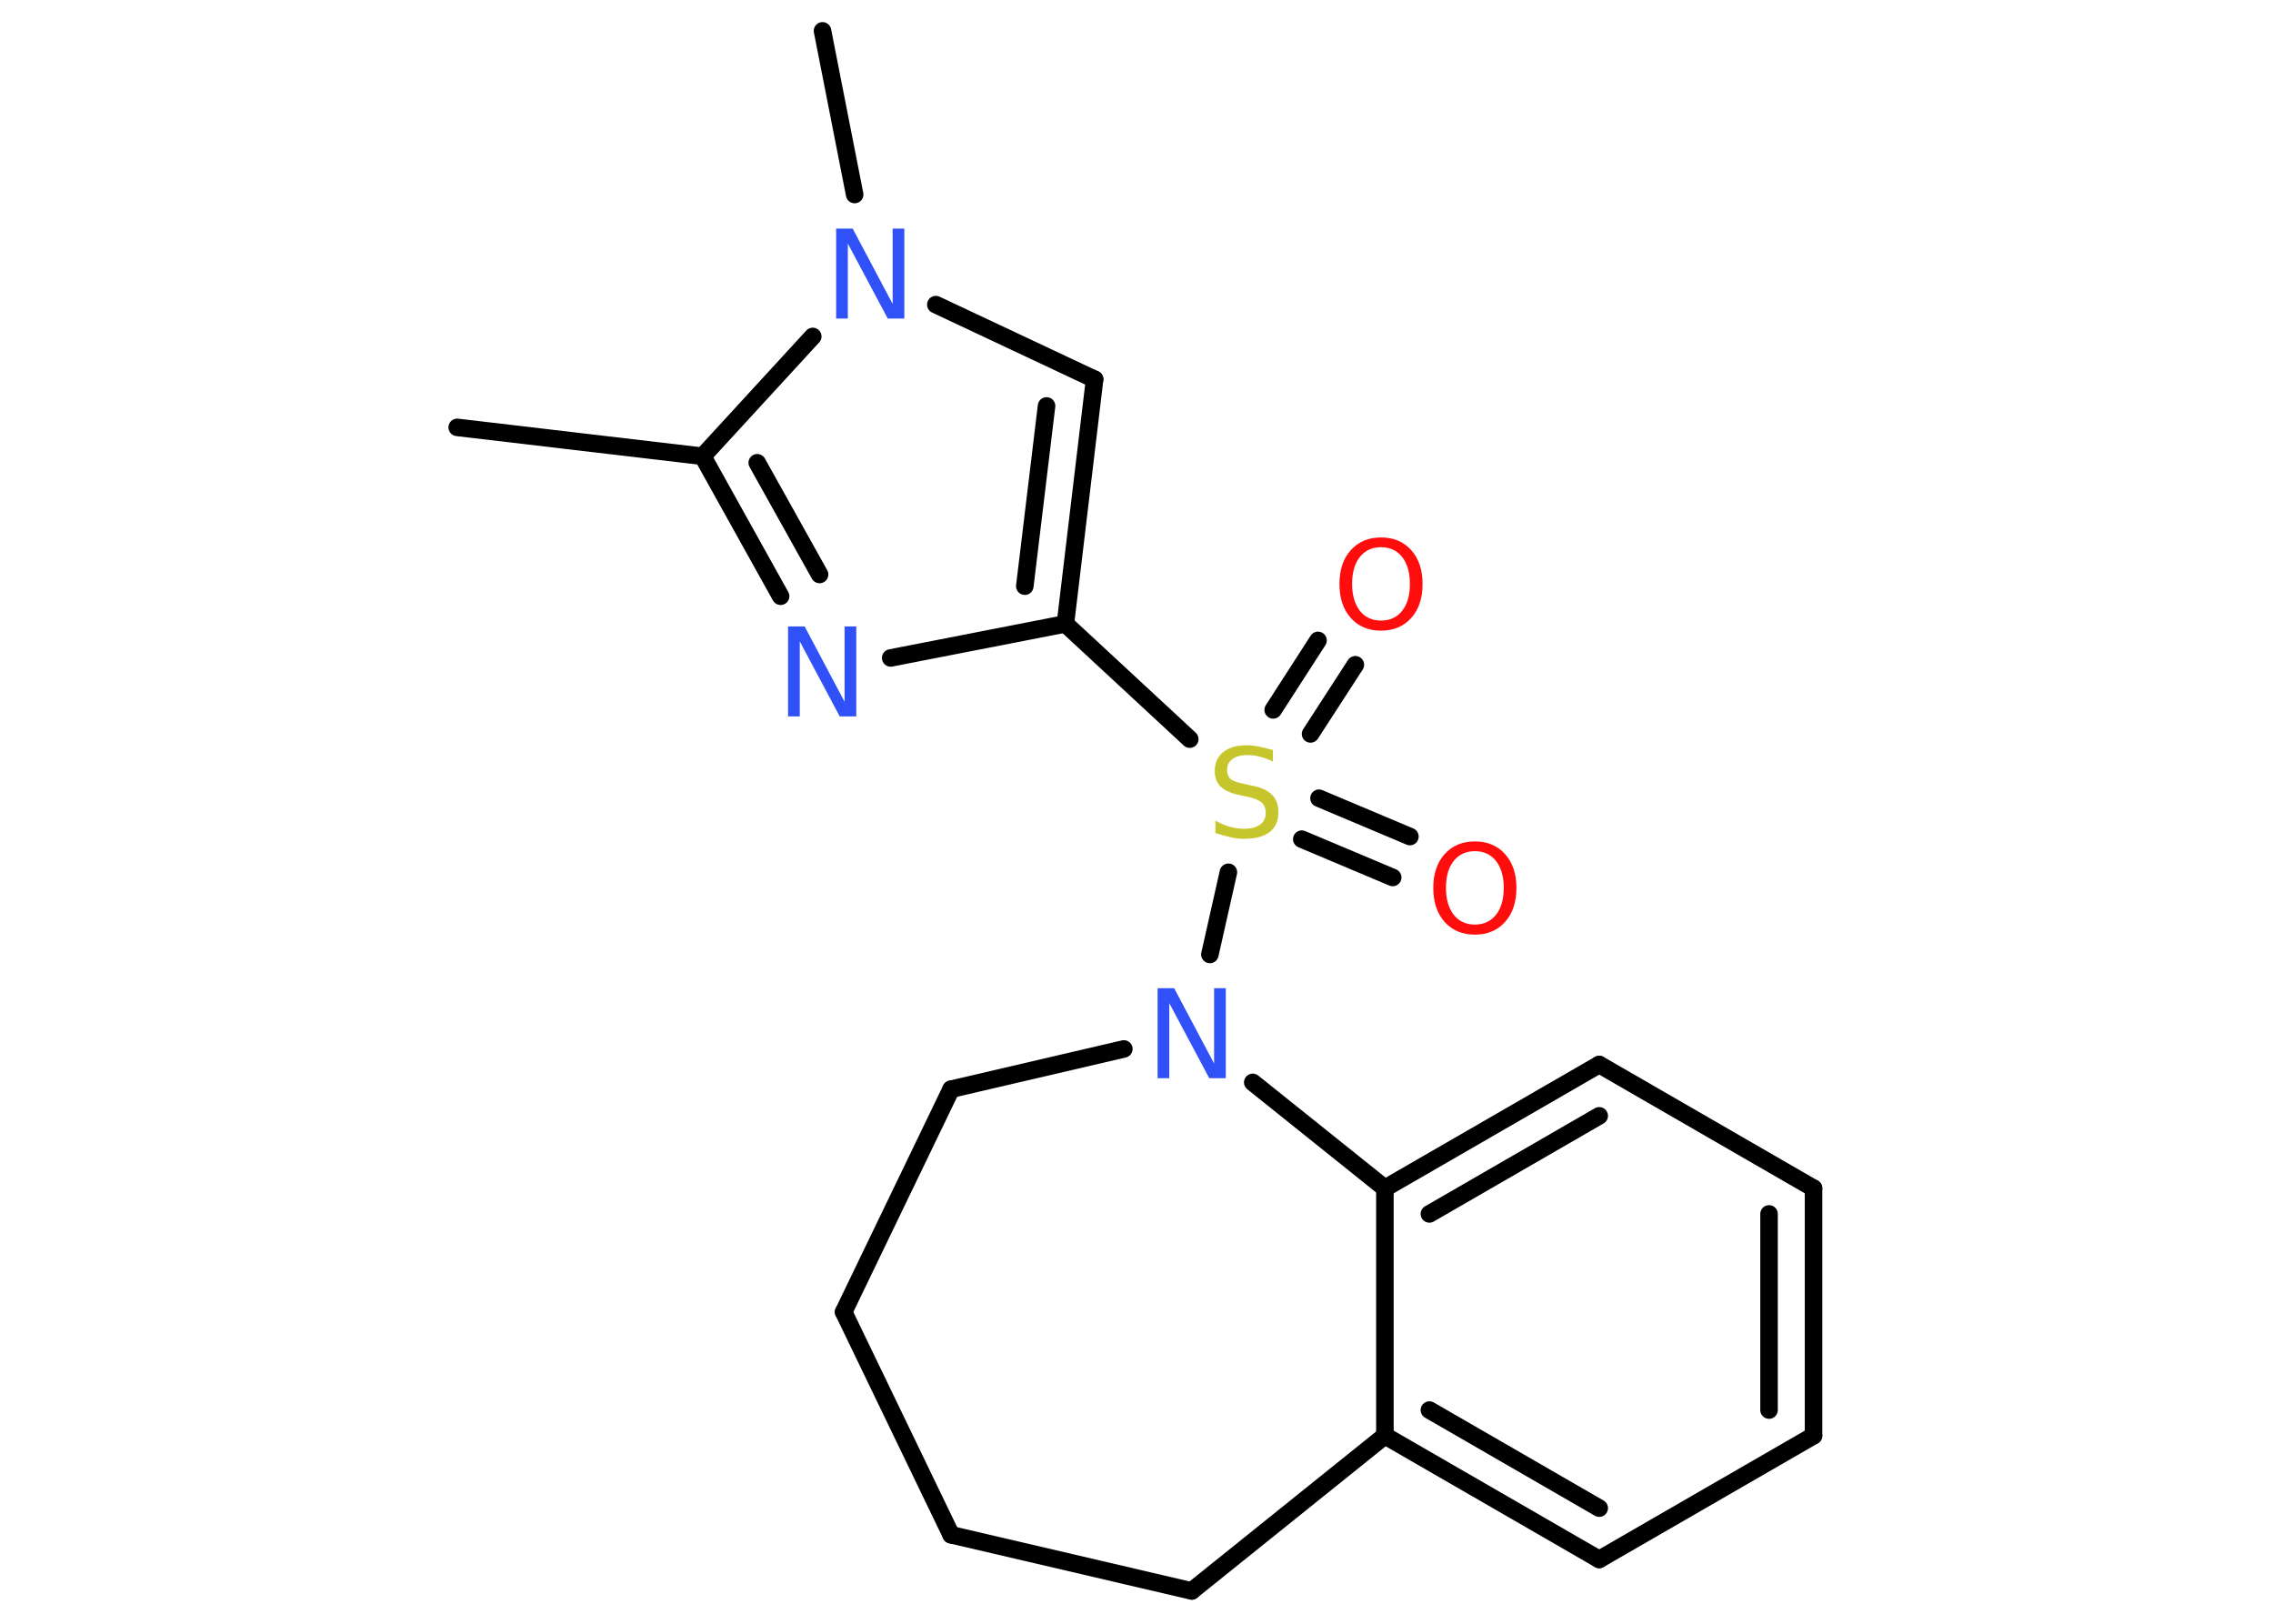 <?xml version='1.0' encoding='UTF-8'?>
<!DOCTYPE svg PUBLIC "-//W3C//DTD SVG 1.1//EN" "http://www.w3.org/Graphics/SVG/1.1/DTD/svg11.dtd">
<svg version='1.2' xmlns='http://www.w3.org/2000/svg' xmlns:xlink='http://www.w3.org/1999/xlink' width='70.0mm' height='50.0mm' viewBox='0 0 70.0 50.0'>
  <desc>Generated by the Chemistry Development Kit (http://github.com/cdk)</desc>
  <g stroke-linecap='round' stroke-linejoin='round' stroke='#000000' stroke-width='.54' fill='#3050F8'>
    <rect x='.0' y='.0' width='70.0' height='50.0' fill='#FFFFFF' stroke='none'/>
    <g id='mol1' class='mol'>
      <line id='mol1bnd1' class='bond' x1='14.08' y1='13.16' x2='21.64' y2='14.05'/>
      <g id='mol1bnd2' class='bond'>
        <line x1='21.64' y1='14.05' x2='24.04' y2='18.36'/>
        <line x1='23.32' y1='14.25' x2='25.24' y2='17.69'/>
      </g>
      <line id='mol1bnd3' class='bond' x1='27.43' y1='20.26' x2='32.81' y2='19.21'/>
      <line id='mol1bnd4' class='bond' x1='32.81' y1='19.21' x2='36.64' y2='22.76'/>
      <g id='mol1bnd5' class='bond'>
        <line x1='40.62' y1='24.58' x2='43.42' y2='25.76'/>
        <line x1='40.09' y1='25.84' x2='42.89' y2='27.02'/>
      </g>
      <g id='mol1bnd6' class='bond'>
        <line x1='39.21' y1='21.86' x2='40.59' y2='19.72'/>
        <line x1='40.36' y1='22.6' x2='41.74' y2='20.47'/>
      </g>
      <line id='mol1bnd7' class='bond' x1='37.83' y1='26.86' x2='37.26' y2='29.39'/>
      <line id='mol1bnd8' class='bond' x1='34.61' y1='32.3' x2='29.29' y2='33.54'/>
      <line id='mol1bnd9' class='bond' x1='29.29' y1='33.54' x2='25.98' y2='40.4'/>
      <line id='mol1bnd10' class='bond' x1='25.98' y1='40.4' x2='29.29' y2='47.26'/>
      <line id='mol1bnd11' class='bond' x1='29.29' y1='47.26' x2='36.7' y2='48.99'/>
      <line id='mol1bnd12' class='bond' x1='36.7' y1='48.99' x2='42.65' y2='44.21'/>
      <g id='mol1bnd13' class='bond'>
        <line x1='42.65' y1='44.21' x2='49.25' y2='48.02'/>
        <line x1='44.02' y1='43.42' x2='49.25' y2='46.44'/>
      </g>
      <line id='mol1bnd14' class='bond' x1='49.25' y1='48.02' x2='55.85' y2='44.21'/>
      <g id='mol1bnd15' class='bond'>
        <line x1='55.85' y1='44.21' x2='55.85' y2='36.59'/>
        <line x1='54.48' y1='43.42' x2='54.48' y2='37.38'/>
      </g>
      <line id='mol1bnd16' class='bond' x1='55.85' y1='36.59' x2='49.25' y2='32.78'/>
      <g id='mol1bnd17' class='bond'>
        <line x1='49.25' y1='32.78' x2='42.65' y2='36.59'/>
        <line x1='49.25' y1='34.36' x2='44.02' y2='37.38'/>
      </g>
      <line id='mol1bnd18' class='bond' x1='42.65' y1='44.21' x2='42.65' y2='36.59'/>
      <line id='mol1bnd19' class='bond' x1='38.58' y1='33.33' x2='42.65' y2='36.59'/>
      <g id='mol1bnd20' class='bond'>
        <line x1='32.81' y1='19.21' x2='33.71' y2='11.68'/>
        <line x1='31.56' y1='18.05' x2='32.23' y2='12.5'/>
      </g>
      <line id='mol1bnd21' class='bond' x1='33.71' y1='11.68' x2='28.82' y2='9.38'/>
      <line id='mol1bnd22' class='bond' x1='21.64' y1='14.05' x2='25.03' y2='10.36'/>
      <line id='mol1bnd23' class='bond' x1='26.32' y1='5.99' x2='25.33' y2='.95'/>
      <path id='mol1atm3' class='atom' d='M24.28 19.29h.5l1.23 2.32v-2.32h.36v2.77h-.51l-1.23 -2.31v2.31h-.36v-2.77z' stroke='none'/>
      <path id='mol1atm5' class='atom' d='M39.2 23.09v.36q-.21 -.1 -.4 -.15q-.19 -.05 -.37 -.05q-.31 .0 -.47 .12q-.17 .12 -.17 .34q.0 .18 .11 .28q.11 .09 .42 .15l.23 .05q.42 .08 .62 .28q.2 .2 .2 .54q.0 .4 -.27 .61q-.27 .21 -.79 .21q-.2 .0 -.42 -.05q-.22 -.05 -.46 -.13v-.38q.23 .13 .45 .19q.22 .06 .43 .06q.32 .0 .5 -.13q.17 -.13 .17 -.36q.0 -.21 -.13 -.32q-.13 -.11 -.41 -.17l-.23 -.05q-.42 -.08 -.61 -.26q-.19 -.18 -.19 -.49q.0 -.37 .26 -.58q.26 -.21 .71 -.21q.19 .0 .39 .04q.2 .04 .41 .1z' stroke='none' fill='#C6C62C'/>
      <path id='mol1atm6' class='atom' d='M45.42 26.21q-.41 .0 -.65 .3q-.24 .3 -.24 .83q.0 .52 .24 .83q.24 .3 .65 .3q.41 .0 .65 -.3q.24 -.3 .24 -.83q.0 -.52 -.24 -.83q-.24 -.3 -.65 -.3zM45.42 25.91q.58 .0 .93 .39q.35 .39 .35 1.04q.0 .66 -.35 1.05q-.35 .39 -.93 .39q-.58 .0 -.93 -.39q-.35 -.39 -.35 -1.05q.0 -.65 .35 -1.04q.35 -.39 .93 -.39z' stroke='none' fill='#FF0D0D'/>
      <path id='mol1atm7' class='atom' d='M42.53 16.85q-.41 .0 -.65 .3q-.24 .3 -.24 .83q.0 .52 .24 .83q.24 .3 .65 .3q.41 .0 .65 -.3q.24 -.3 .24 -.83q.0 -.52 -.24 -.83q-.24 -.3 -.65 -.3zM42.53 16.55q.58 .0 .93 .39q.35 .39 .35 1.04q.0 .66 -.35 1.05q-.35 .39 -.93 .39q-.58 .0 -.93 -.39q-.35 -.39 -.35 -1.05q.0 -.65 .35 -1.04q.35 -.39 .93 -.39z' stroke='none' fill='#FF0D0D'/>
      <path id='mol1atm8' class='atom' d='M35.66 30.43h.5l1.23 2.32v-2.32h.36v2.77h-.51l-1.23 -2.31v2.31h-.36v-2.77z' stroke='none'/>
      <path id='mol1atm20' class='atom' d='M25.76 7.04h.5l1.23 2.32v-2.32h.36v2.77h-.51l-1.23 -2.31v2.31h-.36v-2.77z' stroke='none'/>
    </g>
  </g>
</svg>
